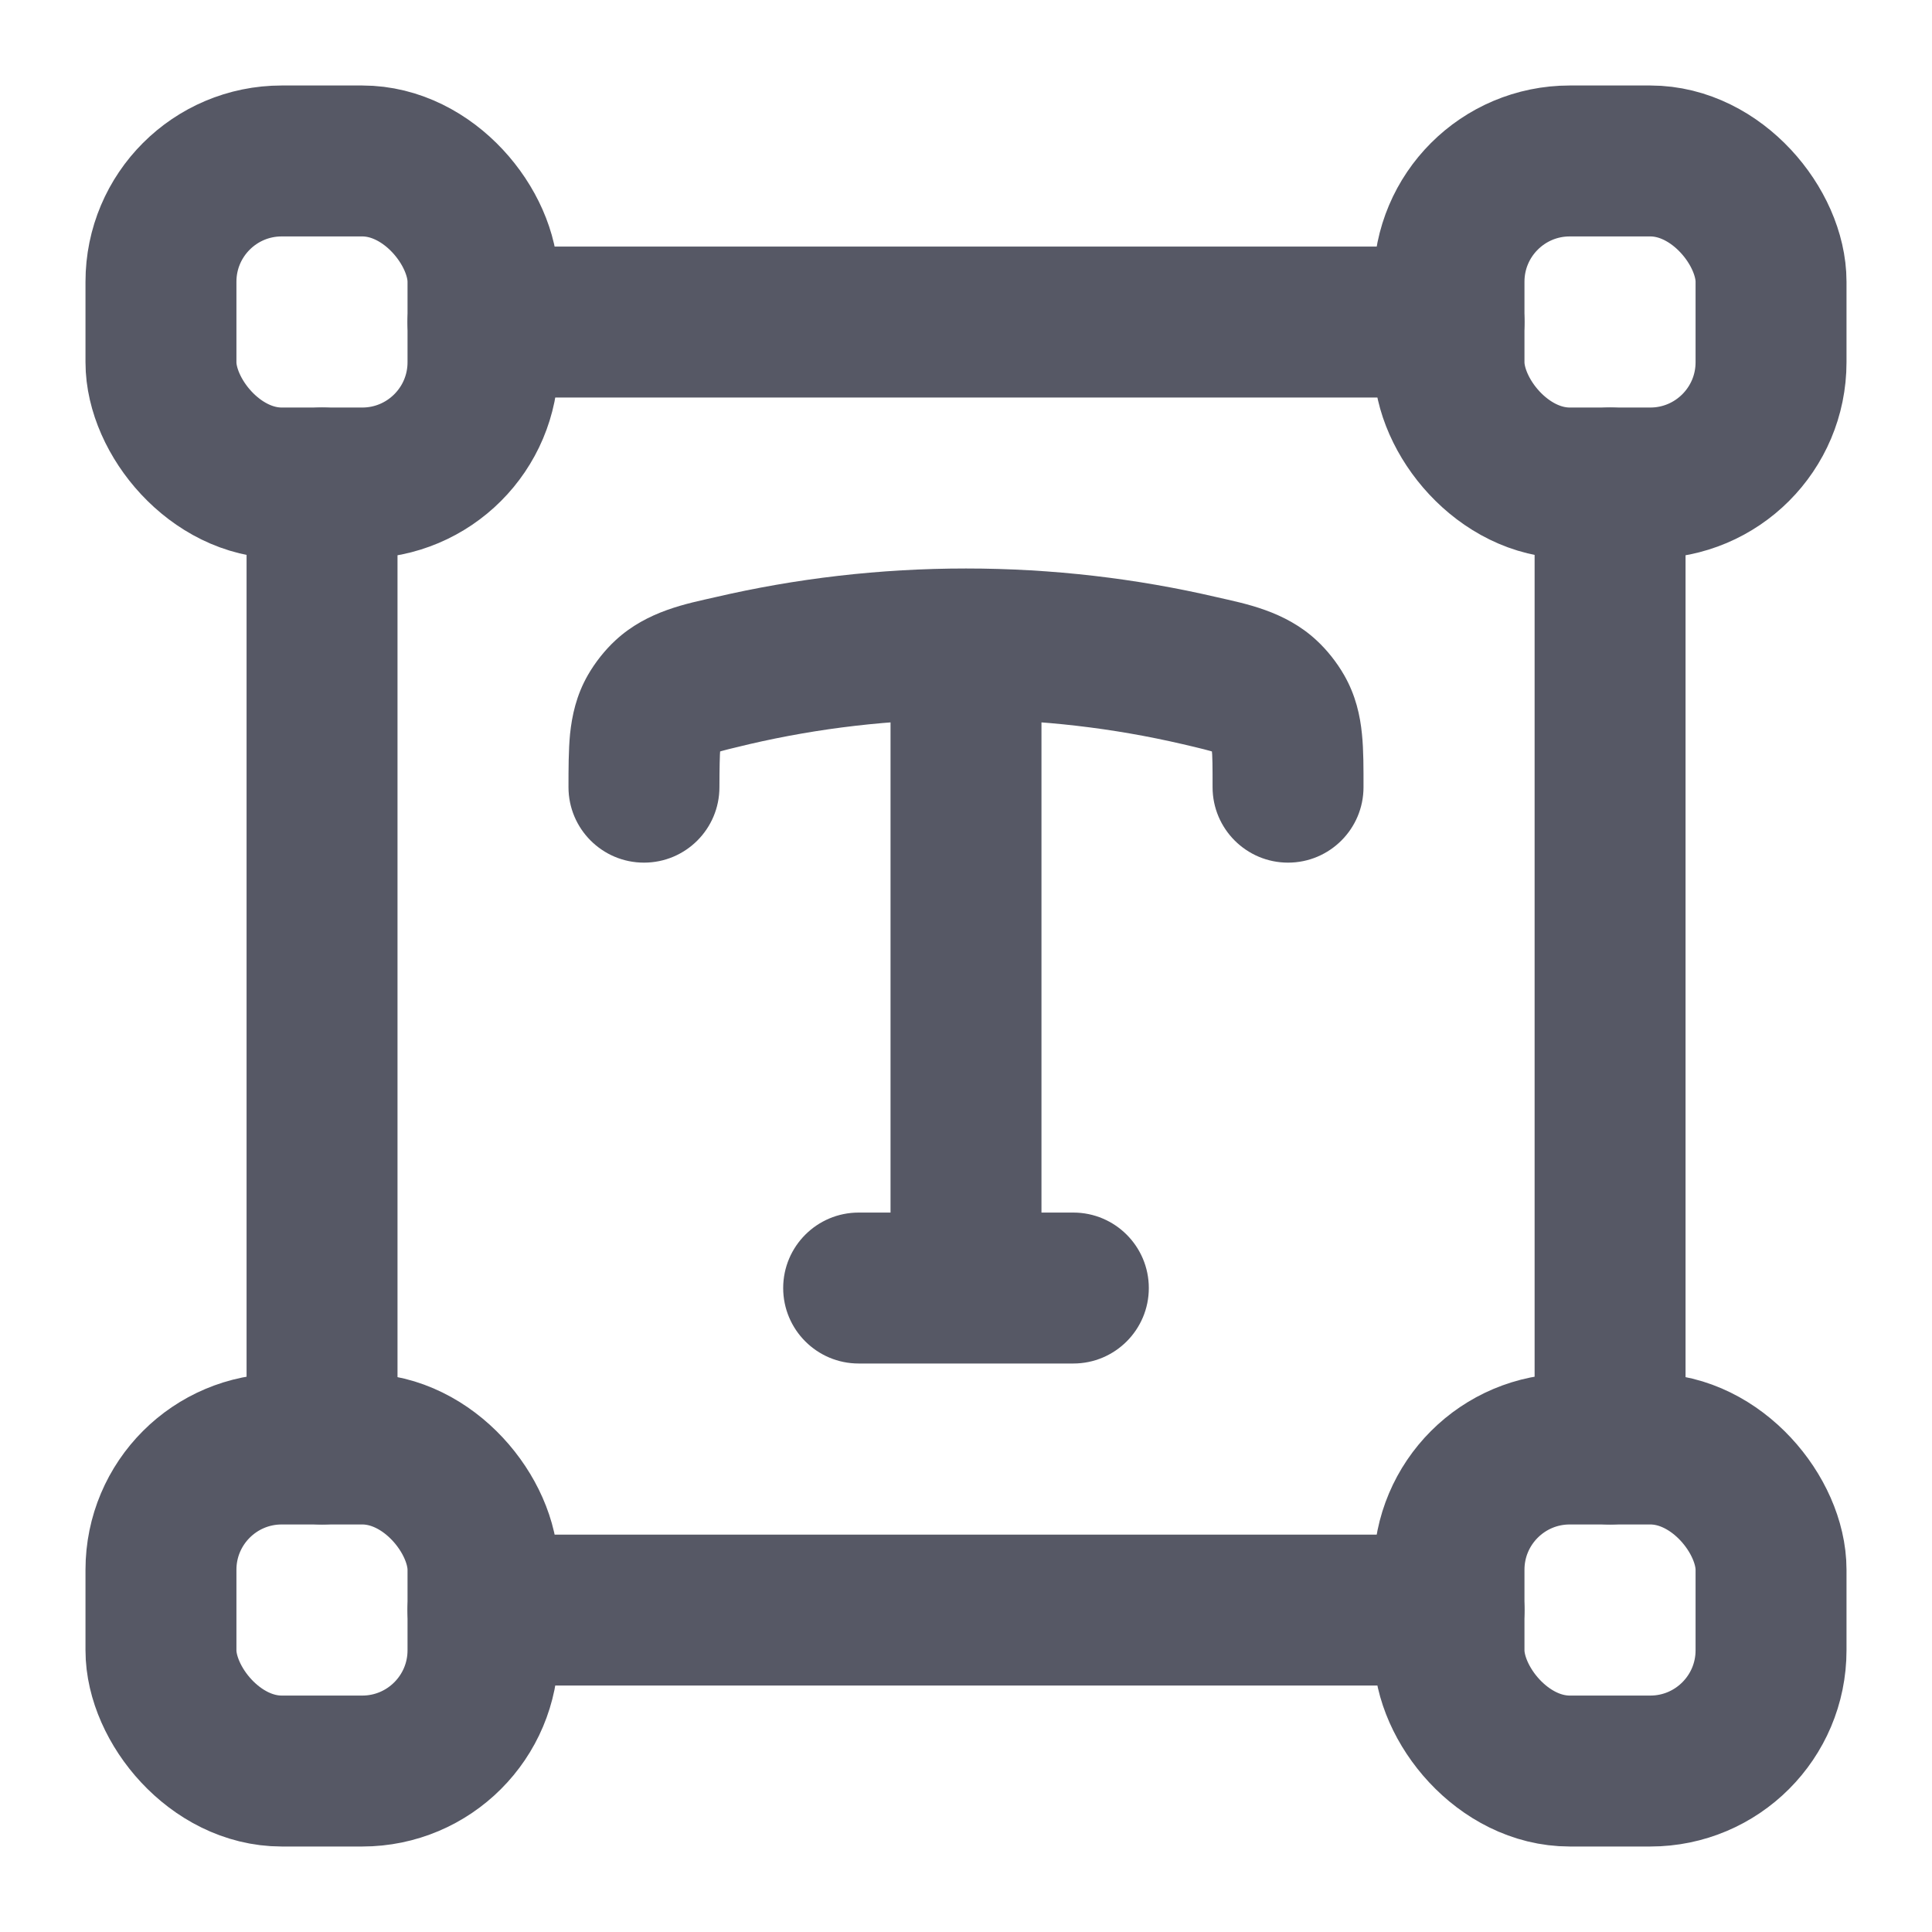 <svg width="16" height="16" viewBox="0 0 16 16" fill="none" xmlns="http://www.w3.org/2000/svg">
  <path d="M13.334 12L13.334 4M4 13.334H12M12 2.667H4M2.667 4V12" stroke="#565865" stroke-width="1.25" stroke-linecap="round" stroke-linejoin="round"/>
  <path d="M9.937 5.554L10.079 4.946V4.946L9.937 5.554ZM6.064 5.554L6.205 6.163L6.064 5.554ZM5.523 5.761L5.948 6.218L5.948 6.218L5.523 5.761ZM4.708 6.519C4.708 6.864 4.988 7.144 5.333 7.144C5.679 7.144 5.958 6.864 5.958 6.519H4.708ZM5.412 5.9L4.869 5.59L4.869 5.59L5.412 5.9ZM10.477 5.761L10.903 5.303L10.903 5.303L10.477 5.761ZM10.042 6.519C10.042 6.864 10.322 7.144 10.667 7.144C11.012 7.144 11.292 6.864 11.292 6.519H10.042ZM10.589 5.9L10.046 6.211L10.046 6.211L10.589 5.9ZM7.375 10.667C7.375 11.012 7.655 11.292 8 11.292C8.345 11.292 8.625 11.012 8.625 10.667H7.375ZM8.889 11.292C9.234 11.292 9.514 11.012 9.514 10.667C9.514 10.322 9.234 10.042 8.889 10.042V11.292ZM7.111 10.042C6.766 10.042 6.486 10.322 6.486 10.667C6.486 11.012 6.766 11.292 7.111 11.292V10.042ZM8 5.958C8.622 5.958 9.223 6.03 9.795 6.163L10.079 4.946C9.414 4.791 8.717 4.708 8 4.708V5.958ZM6.205 6.163C6.777 6.03 7.379 5.958 8 5.958V4.708C7.283 4.708 6.587 4.791 5.922 4.946L6.205 6.163ZM5.922 4.946C5.695 4.998 5.361 5.058 5.097 5.303L5.948 6.218C5.926 6.239 5.909 6.242 5.937 6.232C5.955 6.225 5.984 6.217 6.031 6.205C6.078 6.193 6.133 6.18 6.205 6.163L5.922 4.946ZM5.958 6.519C5.958 6.437 5.959 6.373 5.96 6.318C5.961 6.263 5.963 6.228 5.965 6.203C5.97 6.159 5.973 6.178 5.954 6.211L4.869 5.59C4.772 5.759 4.737 5.927 4.721 6.078C4.708 6.214 4.708 6.37 4.708 6.519H5.958ZM5.097 5.303C5.01 5.383 4.928 5.487 4.869 5.59L5.954 6.211C5.953 6.213 5.952 6.215 5.951 6.215C5.951 6.216 5.95 6.217 5.95 6.217C5.95 6.217 5.951 6.216 5.952 6.215C5.953 6.214 5.953 6.213 5.953 6.213C5.953 6.213 5.953 6.214 5.952 6.215C5.951 6.215 5.95 6.217 5.948 6.218L5.097 5.303ZM9.795 6.163C9.868 6.18 9.923 6.193 9.97 6.205C10.017 6.217 10.045 6.225 10.063 6.232C10.092 6.242 10.074 6.239 10.052 6.218L10.903 5.303C10.64 5.058 10.305 4.998 10.079 4.946L9.795 6.163ZM11.292 6.519C11.292 6.37 11.293 6.214 11.279 6.078C11.264 5.927 11.228 5.759 11.131 5.59L10.046 6.211C10.027 6.178 10.031 6.159 10.035 6.203C10.038 6.228 10.04 6.263 10.041 6.318C10.042 6.373 10.042 6.437 10.042 6.519H11.292ZM10.052 6.218C10.05 6.217 10.049 6.215 10.048 6.215C10.047 6.214 10.047 6.213 10.047 6.213C10.047 6.213 10.048 6.214 10.049 6.215C10.049 6.216 10.05 6.217 10.05 6.217C10.05 6.217 10.05 6.216 10.049 6.215C10.048 6.215 10.047 6.213 10.046 6.211L11.131 5.59C11.072 5.487 10.99 5.383 10.903 5.303L10.052 6.218ZM7.375 5.333V10.667H8.625V5.333H7.375ZM8.889 10.042H7.111V11.292H8.889V10.042Z" fill="#565865"/>
  <rect x="12" y="1.333" width="2.667" height="2.667" rx="1" stroke="#565865" stroke-width="1.25"/>
  <rect x="1.333" y="1.333" width="2.667" height="2.667" rx="1" stroke="#565865" stroke-width="1.25"/>
  <rect x="12" y="12" width="2.667" height="2.667" rx="1" stroke="#565865" stroke-width="1.25"/>
  <rect x="1.333" y="12" width="2.667" height="2.667" rx="1" stroke="#565865" stroke-width="1.25"/>
</svg>
